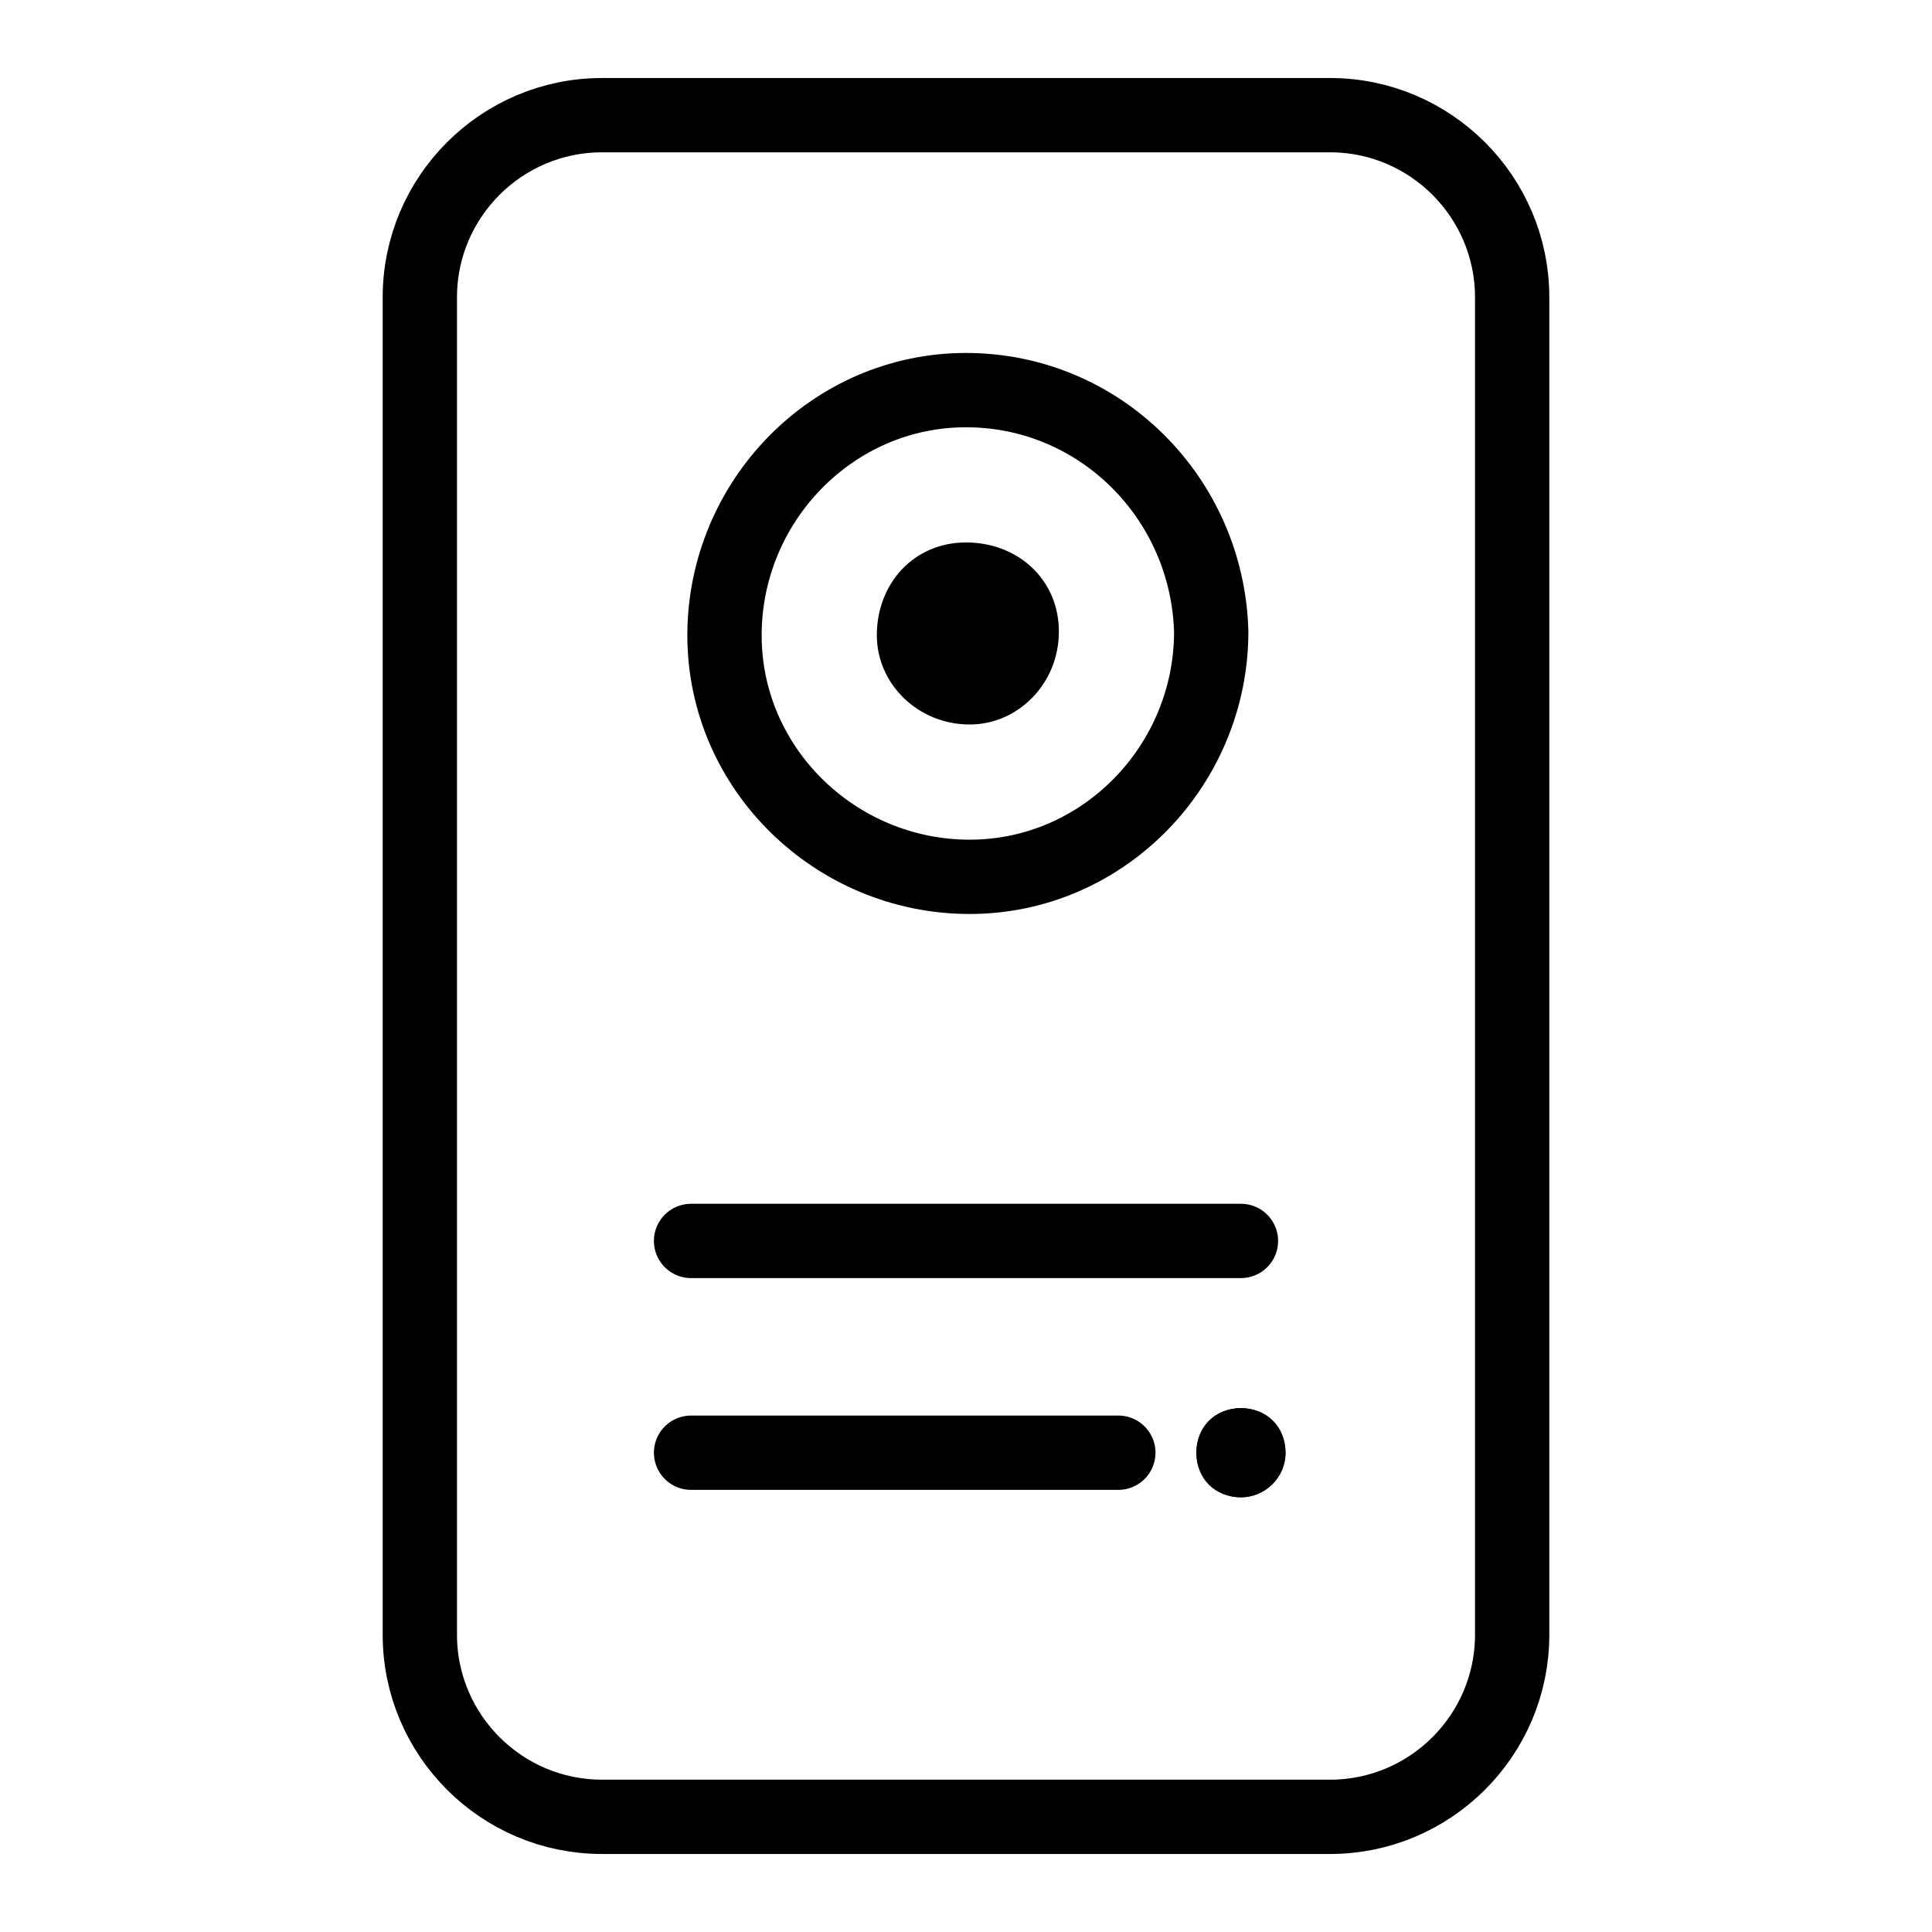 <?xml version="1.0" encoding="utf-8"?>
<!-- Generator: Adobe Illustrator 21.1.0, SVG Export Plug-In . SVG Version: 6.00 Build 0)  -->
<svg version="1.1" id="Слой_256" xmlns="http://www.w3.org/2000/svg" xmlns:xlink="http://www.w3.org/1999/xlink" x="0px"
	 y="0px" viewBox="0 0 52 52" style="enable-background:new 0 0 52 52;" xml:space="preserve">
<style type="text/css">
	.st0{fill:none;stroke:#000000;stroke-width:2;stroke-linecap:round;stroke-linejoin:round;}
	.st1{fill:none;stroke:#000000;stroke-width:2;stroke-linecap:round;}
	.st2{fill:none;stroke:#000000;stroke-width:2;}
</style>
<title>Interkom</title>
<path class="st0" d="M16.2,3.1h19.6c2.7,0,4.9,2.2,4.9,4.9v36c0,2.7-2.2,4.9-4.9,4.9H16.2c-2.7,0-4.9-2.2-4.9-4.9V8
	C11.3,5.3,13.5,3.1,16.2,3.1z"/>
<line class="st1" x1="33.4" y1="33.4" x2="18.6" y2="33.4"/>
<line class="st0" x1="30.1" y1="39.1" x2="18.6" y2="39.1"/>
<path d="M34.6,39.1c0-0.7-0.5-1.2-1.2-1.2c-0.7,0-1.2,0.5-1.2,1.2c0,0.7,0.5,1.2,1.2,1.2C34,40.3,34.6,39.8,34.6,39.1L34.6,39.1"/>
<circle cx="33.4" cy="39.1" r="1.2"/>
<path class="st2" d="M32.6,17c0,3.6-2.9,6.6-6.5,6.6c-3.6,0-6.6-2.9-6.6-6.5c0-3.6,2.9-6.6,6.5-6.6c0,0,0,0,0,0
	C29.6,10.5,32.5,13.4,32.6,17z"/>
<path d="M28.5,17c0-1.4-1.1-2.4-2.5-2.4c-1.4,0-2.4,1.1-2.4,2.5c0,1.3,1.1,2.4,2.5,2.4C27.4,19.5,28.5,18.4,28.5,17
	C28.5,17,28.5,17,28.5,17"/>
</svg>
